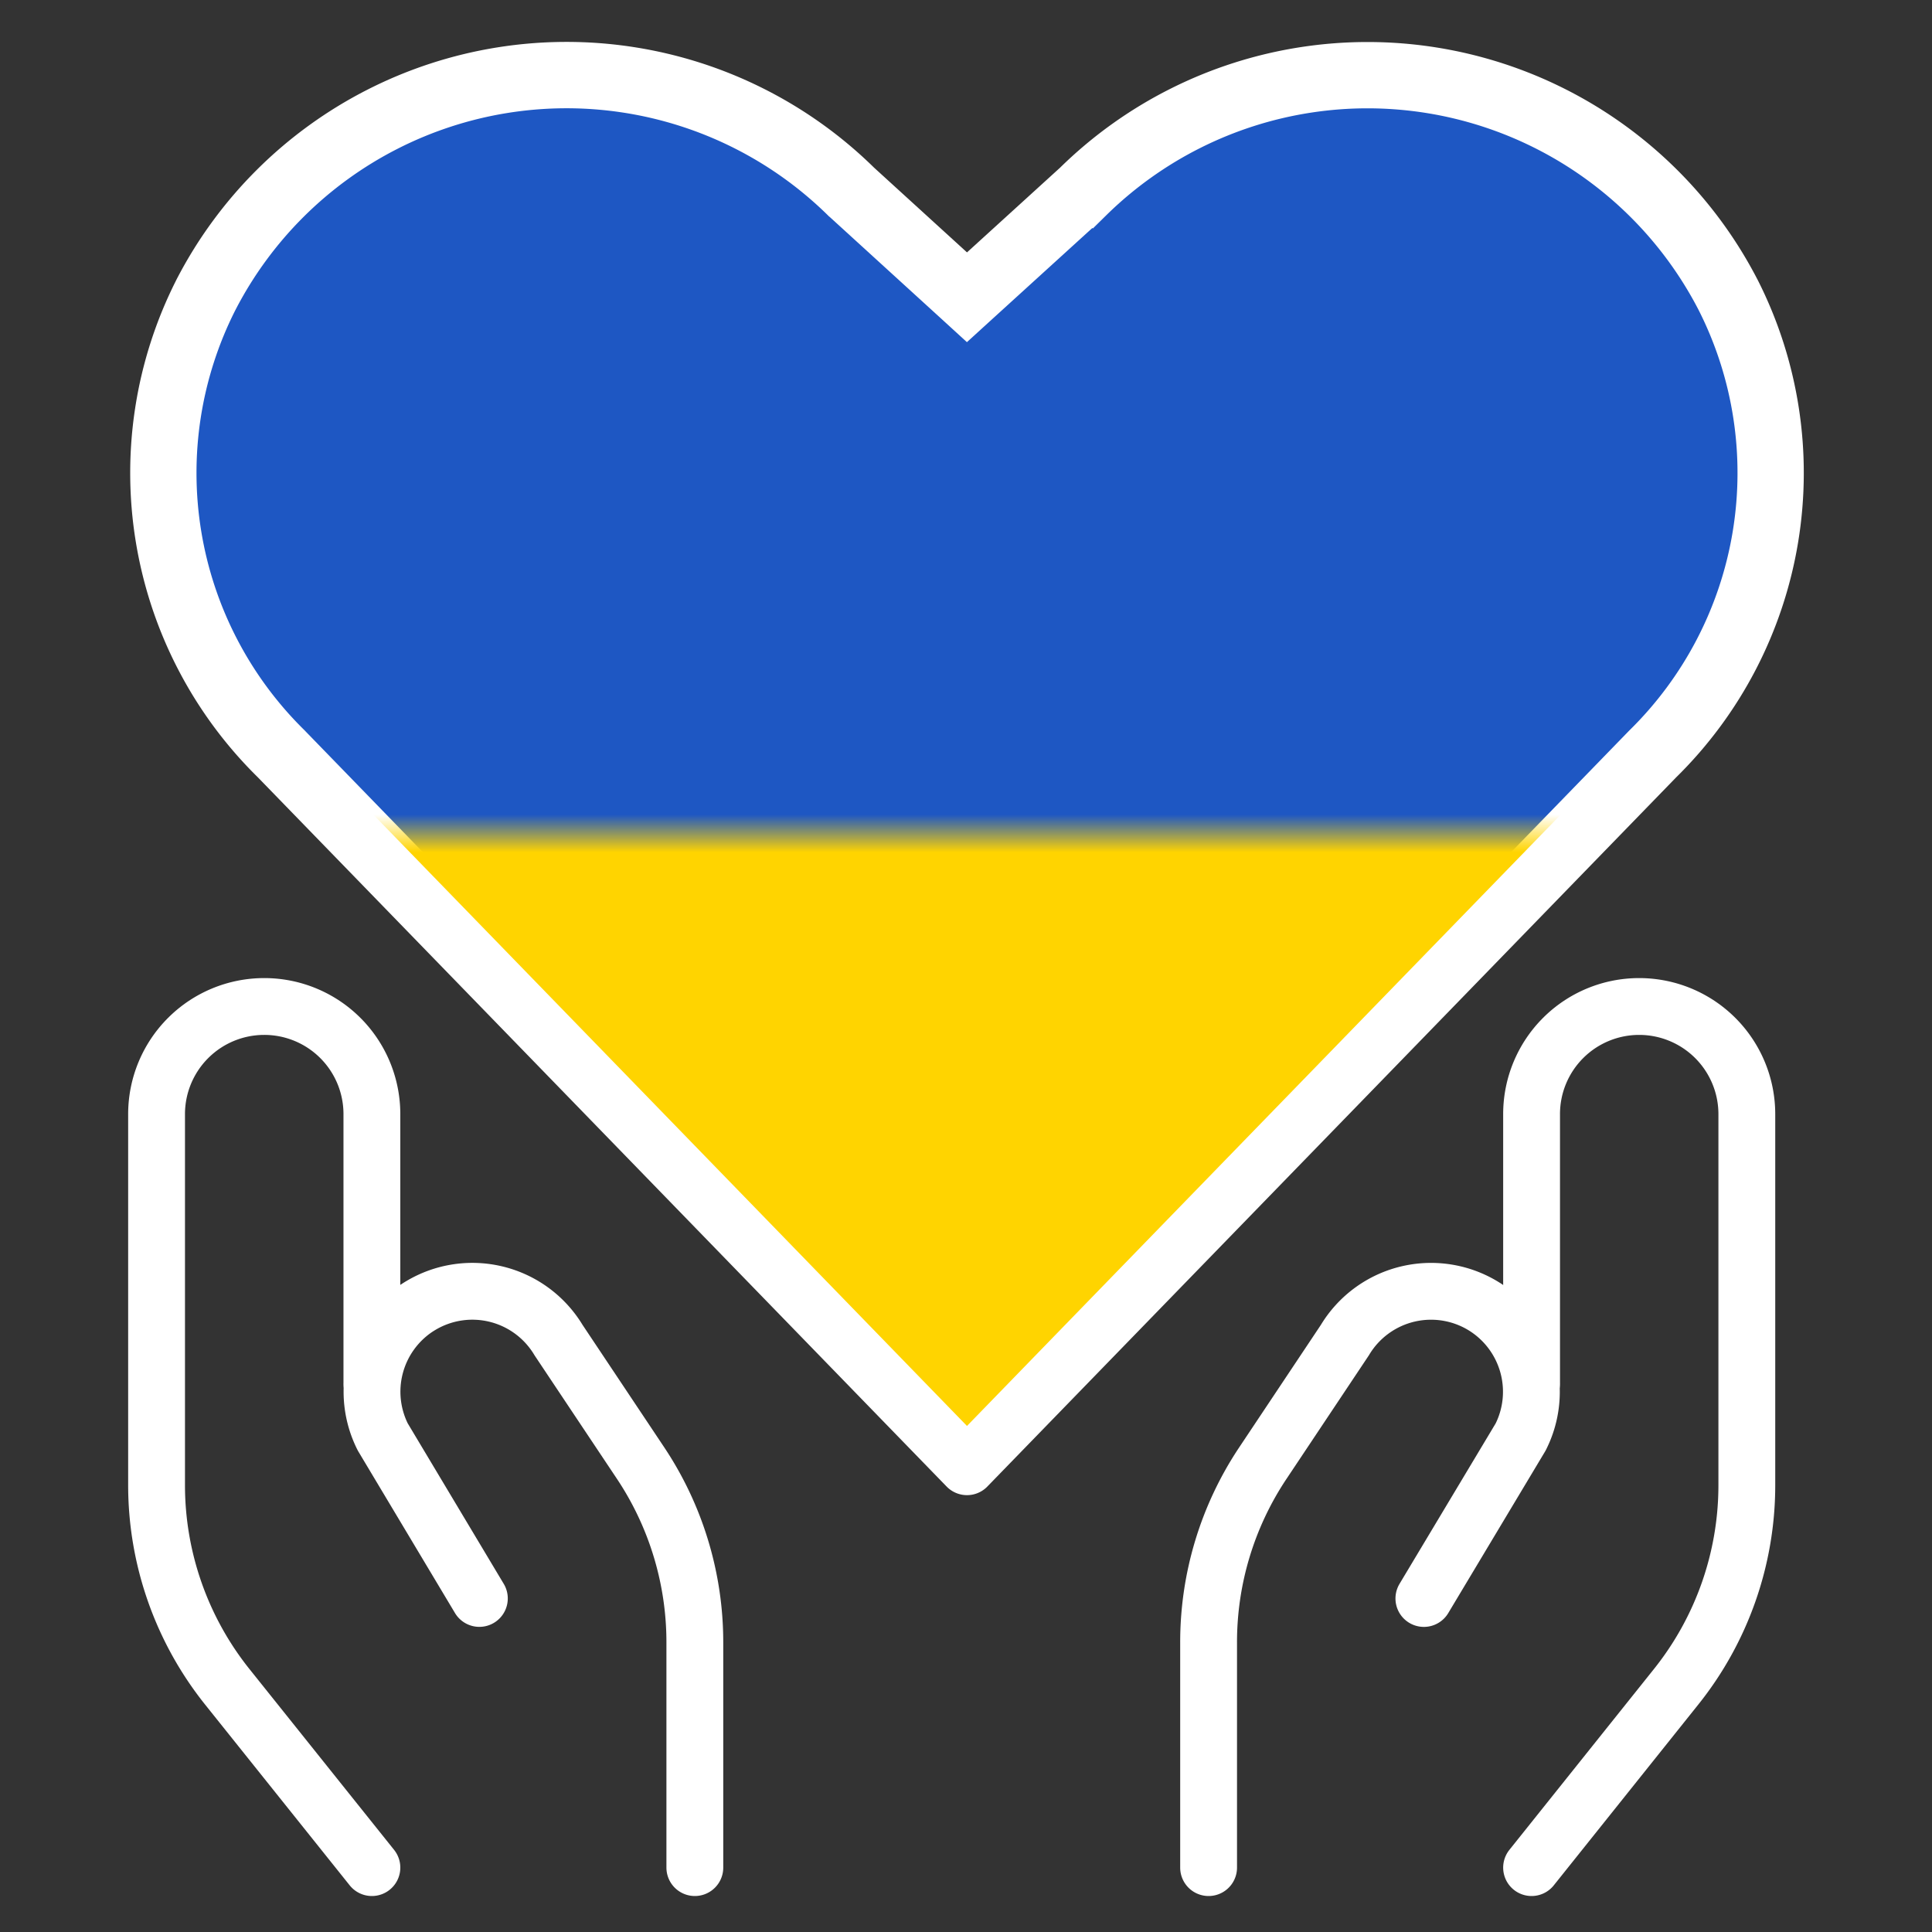<svg width="51" height="51" fill="none" xmlns="http://www.w3.org/2000/svg"><rect width="100%" height="100%" fill="#333333" stroke="none"/><g clip-path="url(#a)"><path d="M25.526 38.718 7.338 19.99A10.516 10.516 0 0 1 5.323 7.73a10.836 10.836 0 0 1 17.233-2.76l2.97 2.707L28.5 4.97a10.836 10.836 0 0 1 17.23 2.76 10.52 10.52 0 0 1-2.014 12.26l-18.19 18.728z" fill="#FFD400"/><path d="m9.817 49.3-3.814-4.768a8.53 8.53 0 0 1-1.87-5.326V29.41a2.842 2.842 0 0 1 2.841-2.841v0a2.84 2.84 0 0 1 2.843 2.841v7.104" stroke="#fff" stroke-width="1.5" stroke-linecap="round" stroke-linejoin="round"/><path d="M18.342 49.3v-5.941a8.53 8.53 0 0 0-1.432-4.737l-2.166-3.247a2.652 2.652 0 0 0-3.639-.91c-.036.021-.071.044-.107.067a2.654 2.654 0 0 0-.894 3.4l2.55 4.263M40.43 36.512V29.41a2.84 2.84 0 0 1 2.84-2.841v0a2.842 2.842 0 0 1 2.842 2.841v9.796a8.52 8.52 0 0 1-1.87 5.325L40.43 49.3" stroke="#fff" stroke-width="1.5" stroke-linecap="round" stroke-linejoin="round"/><path d="m37.587 42.196 2.554-4.263a2.654 2.654 0 0 0-.894-3.4v0a2.652 2.652 0 0 0-3.746.843l-2.165 3.247a8.517 8.517 0 0 0-1.432 4.736V49.3M25.526 38.718 7.338 19.99A10.516 10.516 0 0 1 5.323 7.73v-.001a10.836 10.836 0 0 1 17.233-2.76l2.97 2.708L28.5 4.97a10.836 10.836 0 0 1 17.23 2.76v-.001a10.52 10.52 0 0 1-2.014 12.261l-18.19 18.728z" stroke="#fff" stroke-width="1.5" stroke-linecap="round" stroke-linejoin="round"/><mask id="b" style="mask-type:alpha" maskUnits="userSpaceOnUse" x="-4" y="1" width="64" height="21"><path fill="#1E57C3" stroke="#fff" d="M-3.5 1.5h63v20h-63z"/></mask><g mask="url(#b)"><path d="M25.526 38 7.696 19.643l-.008-.009a10.017 10.017 0 0 1-1.92-11.676 10.336 10.336 0 0 1 16.438-2.63l.006.006.008.006 2.969 2.708.336.307.337-.307 2.975-2.707.007-.007.007-.007a10.336 10.336 0 0 1 16.434 2.63 10.02 10.02 0 0 1-1.92 11.678l-.008.008L25.526 38z" fill="#1E57C3" stroke="#fff"/></g></g><defs><clipPath id="a"><path fill="#fff" d="M0 0h51v51H0z"/></clipPath></defs></svg>